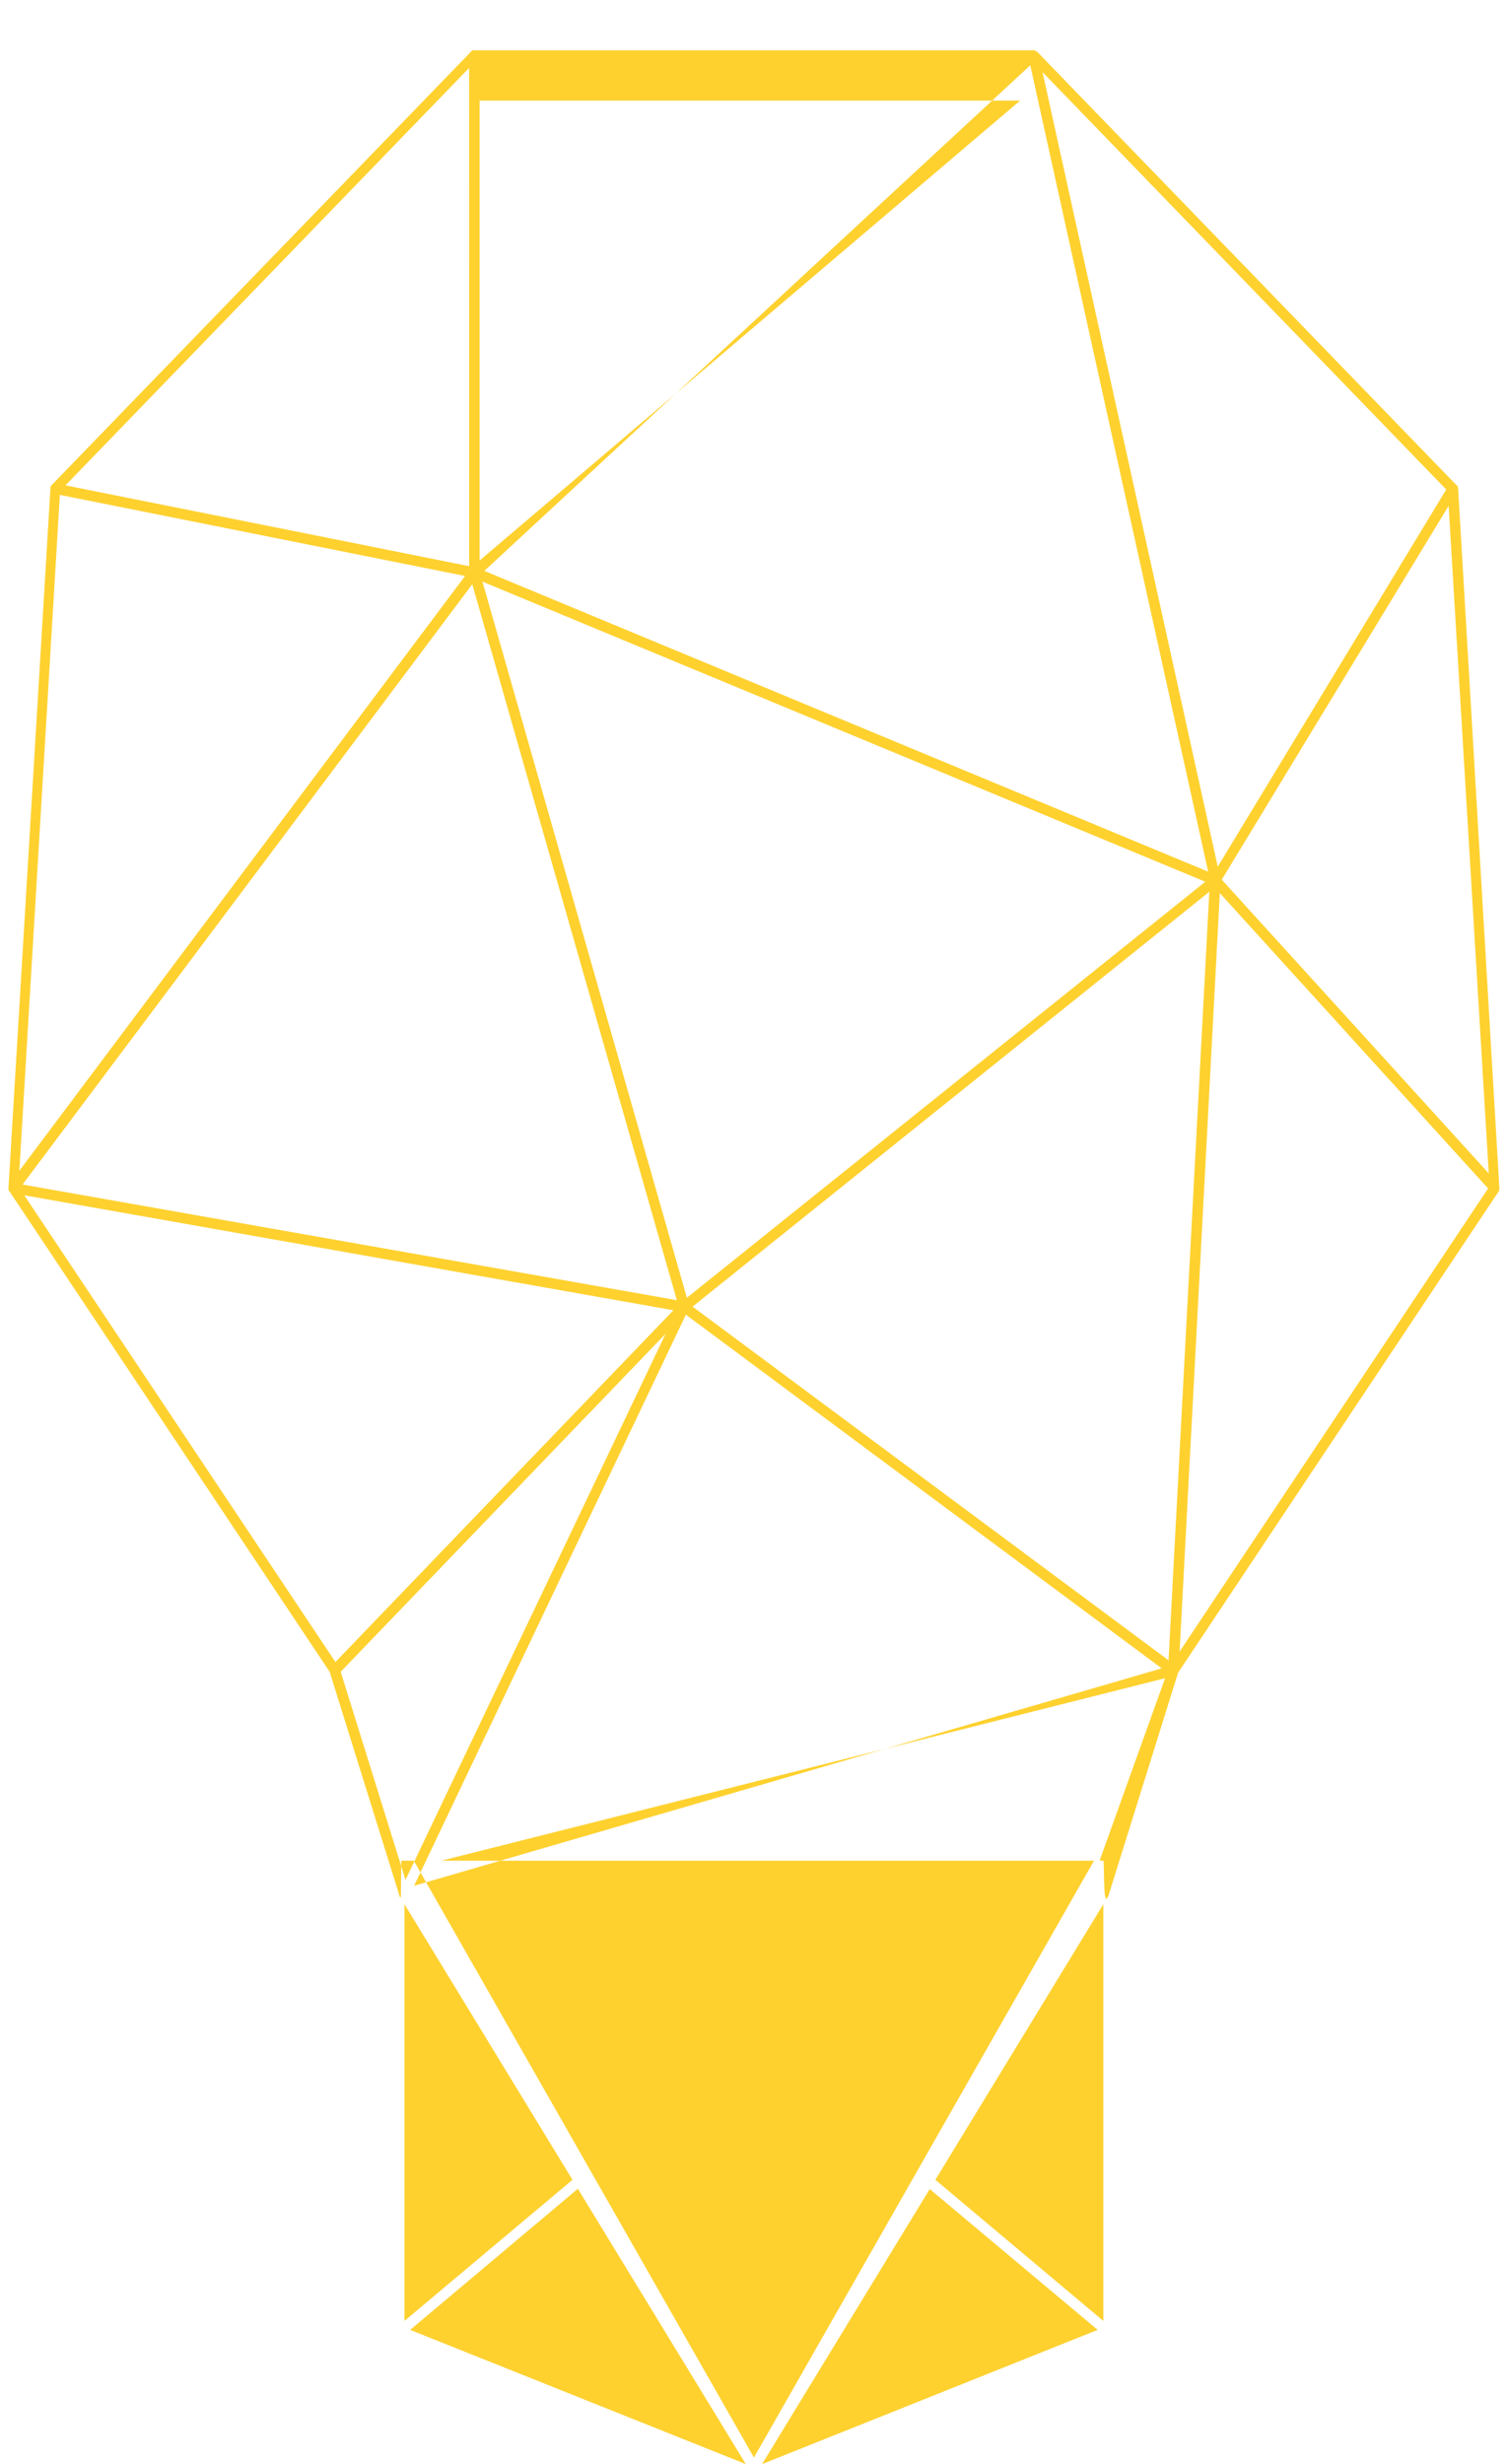 ﻿<?xml version="1.0" encoding="utf-8"?>
<svg version="1.1" xmlns:xlink="http://www.w3.org/1999/xlink" width="30px" height="49px" xmlns="http://www.w3.org/2000/svg">
  <defs>
    <pattern id="BGPattern" patternUnits="userSpaceOnUse" alignment="0 0" imageRepeat="None" />
    <mask fill="white" id="Clip7158">
      <path d="M 21.995 37.716  L 21.991 37.762  C 22.021 37.751  22.043 37.726  22.051 37.696  L 23.437 33.261  L 29.822 23.679  L 29.828 23.671  L 29.828 23.661  C 29.828 23.661  29.828 23.661  29.828 23.655  L 29.828 23.649  C 29.828 23.649  29.828 23.644  29.828 23.641  C 29.828 23.638  29.828 23.634  29.828 23.631  C 29.828 23.628  29.828 23.631  29.828 23.625  C 29.828 23.619  29.828 23.625  29.828 23.619  L 29.008 9.717  L 29.008 9.707  C 29.007 9.702  29.005 9.696  29.002 9.691  L 29.002 9.681  L 29.002 9.673  L 28.996 9.663  L 28.978 9.651  L 20.636 1.032  L 20.626 1.022  L 20.62 1.022  L 20.614 1.022  L 20.578 1  L 9.417 1  L 9.411 0.998  L 9.405 0.998  L 9.395 0.998  L 9.387 1.004  L 9.378 1.018  L 9.372 1.026  L 9.366 1.032  L 1.021 9.653  L 1.015 9.661  C 1.011 9.667  1.007 9.673  1.003 9.679  L 1.003 9.689  C 1.003 9.694  1.003 9.7  1.003 9.705  L 1.003 9.711  C 1.003 9.711  1.003 9.711  1.003 9.717  L 0.169 23.617  C 0.169 23.617  0.169 23.622  0.169 23.625  C 0.169 23.628  0.169 23.63  0.169 23.633  C 0.169 23.636  0.169 23.633  0.169 23.633  C 0.169 23.633  0.169 23.64  0.169 23.643  C 0.169 23.643  0.169 23.643  0.169 23.649  L 0.169 23.655  L 0.169 23.661  L 6.558 33.243  L 7.948 37.698  L 7.948 37.704  L 7.948 37.71  L 7.954 37.718  L 7.96 37.724  L 7.966 37.724  L 7.976 37.724  L 7.982 37  L 21.955 37  C 21.969 37.724  21.983 37.721  21.995 37.716  Z M 23.178 33.371  L 21.875 37  L 8.778 37  L 23.178 33.371  Z M 13.645 26.142  L 23.111 33.175  L 8.238 37.498  L 13.645 26.142  Z M 24.058 17.733  L 23.247 33.015  L 13.778 25.982  L 24.058 17.733  Z M 29.604 23.632  L 23.467 32.841  L 24.267 17.759  L 29.604 23.632  Z M 13.241 26.522  L 8.067 37.382  L 6.778 33.243  L 13.241 26.522  Z M 13.397 26.054  L 6.673 33.049  L 0.483 23.768  L 13.397 26.054  Z M 28.819 10.058  L 29.617 23.333  L 24.306 17.492  L 28.819 10.058  Z M 23.978 17.533  L 13.665 25.806  L 9.598 11.566  L 23.978 17.533  Z M 9.395 11.618  L 13.465 25.854  L 0.449 23.554  L 9.395 11.618  Z M 20.496 1.298  L 24.035 17.333  L 9.635 11.352  L 20.496 1.298  Z M 28.771 9.734  L 24.226 17.233  L 20.74 1.434  L 28.771 9.734  Z M 9.252 11.453  L 0.385 23.28  L 1.191 9.841  L 9.252 11.453  Z M 9.332 1.351  L 9.333 11.258  L 1.303 9.651  L 9.332 1.351  Z M 20.294 2  L 9.541 11.146  L 9.541 2  L 20.294 2  Z M 11.389 43.345  L 8.046 37.864  L 8.046 46.151  L 11.389 43.345  Z M 11.496 43.523  L 8.16 46.329  L 11.221 47.553  L 14.837 48.998  L 11.496 43.523  Z M 18.496 43.529  L 15.16 48.999  L 21.837 46.329  L 18.496 43.529  Z M 18.608 43.345  L 21.95 46.151  L 21.95 37.864  L 18.608 43.345  Z M 21.764 37  L 8.232 37  L 14.999 48.868  L 21.764 37  Z " fill-rule="evenodd" />
    </mask>
  </defs>
  <g>
    <path d="M 21.995 37.716  L 21.991 37.762  C 22.021 37.751  22.043 37.726  22.051 37.696  L 23.437 33.261  L 29.822 23.679  L 29.828 23.671  L 29.828 23.661  C 29.828 23.661  29.828 23.661  29.828 23.655  L 29.828 23.649  C 29.828 23.649  29.828 23.644  29.828 23.641  C 29.828 23.638  29.828 23.634  29.828 23.631  C 29.828 23.628  29.828 23.631  29.828 23.625  C 29.828 23.619  29.828 23.625  29.828 23.619  L 29.008 9.717  L 29.008 9.707  C 29.007 9.702  29.005 9.696  29.002 9.691  L 29.002 9.681  L 29.002 9.673  L 28.996 9.663  L 28.978 9.651  L 20.636 1.032  L 20.626 1.022  L 20.62 1.022  L 20.614 1.022  L 20.578 1  L 9.417 1  L 9.411 0.998  L 9.405 0.998  L 9.395 0.998  L 9.387 1.004  L 9.378 1.018  L 9.372 1.026  L 9.366 1.032  L 1.021 9.653  L 1.015 9.661  C 1.011 9.667  1.007 9.673  1.003 9.679  L 1.003 9.689  C 1.003 9.694  1.003 9.7  1.003 9.705  L 1.003 9.711  C 1.003 9.711  1.003 9.711  1.003 9.717  L 0.169 23.617  C 0.169 23.617  0.169 23.622  0.169 23.625  C 0.169 23.628  0.169 23.63  0.169 23.633  C 0.169 23.636  0.169 23.633  0.169 23.633  C 0.169 23.633  0.169 23.64  0.169 23.643  C 0.169 23.643  0.169 23.643  0.169 23.649  L 0.169 23.655  L 0.169 23.661  L 6.558 33.243  L 7.948 37.698  L 7.948 37.704  L 7.948 37.71  L 7.954 37.718  L 7.96 37.724  L 7.966 37.724  L 7.976 37.724  L 7.982 37  L 21.955 37  C 21.969 37.724  21.983 37.721  21.995 37.716  Z M 23.178 33.371  L 21.875 37  L 8.778 37  L 23.178 33.371  Z M 13.645 26.142  L 23.111 33.175  L 8.238 37.498  L 13.645 26.142  Z M 24.058 17.733  L 23.247 33.015  L 13.778 25.982  L 24.058 17.733  Z M 29.604 23.632  L 23.467 32.841  L 24.267 17.759  L 29.604 23.632  Z M 13.241 26.522  L 8.067 37.382  L 6.778 33.243  L 13.241 26.522  Z M 13.397 26.054  L 6.673 33.049  L 0.483 23.768  L 13.397 26.054  Z M 28.819 10.058  L 29.617 23.333  L 24.306 17.492  L 28.819 10.058  Z M 23.978 17.533  L 13.665 25.806  L 9.598 11.566  L 23.978 17.533  Z M 9.395 11.618  L 13.465 25.854  L 0.449 23.554  L 9.395 11.618  Z M 20.496 1.298  L 24.035 17.333  L 9.635 11.352  L 20.496 1.298  Z M 28.771 9.734  L 24.226 17.233  L 20.74 1.434  L 28.771 9.734  Z M 9.252 11.453  L 0.385 23.28  L 1.191 9.841  L 9.252 11.453  Z M 9.332 1.351  L 9.333 11.258  L 1.303 9.651  L 9.332 1.351  Z M 20.294 2  L 9.541 11.146  L 9.541 2  L 20.294 2  Z M 11.389 43.345  L 8.046 37.864  L 8.046 46.151  L 11.389 43.345  Z M 11.496 43.523  L 8.16 46.329  L 11.221 47.553  L 14.837 48.998  L 11.496 43.523  Z M 18.496 43.529  L 15.16 48.999  L 21.837 46.329  L 18.496 43.529  Z M 18.608 43.345  L 21.95 46.151  L 21.95 37.864  L 18.608 43.345  Z M 21.764 37  L 8.232 37  L 14.999 48.868  L 21.764 37  Z " fill-rule="nonzero" fill="rgba(254, 209, 47, 1)" stroke="none" class="fill" />
    <path d="M 21.995 37.716  L 21.991 37.762  C 22.021 37.751  22.043 37.726  22.051 37.696  L 23.437 33.261  L 29.822 23.679  L 29.828 23.671  L 29.828 23.661  C 29.828 23.661  29.828 23.661  29.828 23.655  L 29.828 23.649  C 29.828 23.649  29.828 23.644  29.828 23.641  C 29.828 23.638  29.828 23.634  29.828 23.631  C 29.828 23.628  29.828 23.631  29.828 23.625  C 29.828 23.619  29.828 23.625  29.828 23.619  L 29.008 9.717  L 29.008 9.707  C 29.007 9.702  29.005 9.696  29.002 9.691  L 29.002 9.681  L 29.002 9.673  L 28.996 9.663  L 28.978 9.651  L 20.636 1.032  L 20.626 1.022  L 20.62 1.022  L 20.614 1.022  L 20.578 1  L 9.417 1  L 9.411 0.998  L 9.405 0.998  L 9.395 0.998  L 9.387 1.004  L 9.378 1.018  L 9.372 1.026  L 9.366 1.032  L 1.021 9.653  L 1.015 9.661  C 1.011 9.667  1.007 9.673  1.003 9.679  L 1.003 9.689  C 1.003 9.694  1.003 9.7  1.003 9.705  L 1.003 9.711  C 1.003 9.711  1.003 9.711  1.003 9.717  L 0.169 23.617  C 0.169 23.617  0.169 23.622  0.169 23.625  C 0.169 23.628  0.169 23.63  0.169 23.633  C 0.169 23.636  0.169 23.633  0.169 23.633  C 0.169 23.633  0.169 23.64  0.169 23.643  C 0.169 23.643  0.169 23.643  0.169 23.649  L 0.169 23.655  L 0.169 23.661  L 6.558 33.243  L 7.948 37.698  L 7.948 37.704  L 7.948 37.71  L 7.954 37.718  L 7.96 37.724  L 7.966 37.724  L 7.976 37.724  L 7.982 37  L 21.955 37  C 21.969 37.724  21.983 37.721  21.995 37.716  Z " stroke-width="0" stroke-dasharray="0" stroke="rgba(255, 255, 255, 0)" fill="none" class="stroke" mask="url(#Clip7158)" />
    <path d="M 23.178 33.371  L 21.875 37  L 8.778 37  L 23.178 33.371  Z " stroke-width="0" stroke-dasharray="0" stroke="rgba(255, 255, 255, 0)" fill="none" class="stroke" mask="url(#Clip7158)" />
    <path d="M 13.645 26.142  L 23.111 33.175  L 8.238 37.498  L 13.645 26.142  Z " stroke-width="0" stroke-dasharray="0" stroke="rgba(255, 255, 255, 0)" fill="none" class="stroke" mask="url(#Clip7158)" />
    <path d="M 24.058 17.733  L 23.247 33.015  L 13.778 25.982  L 24.058 17.733  Z " stroke-width="0" stroke-dasharray="0" stroke="rgba(255, 255, 255, 0)" fill="none" class="stroke" mask="url(#Clip7158)" />
    <path d="M 29.604 23.632  L 23.467 32.841  L 24.267 17.759  L 29.604 23.632  Z " stroke-width="0" stroke-dasharray="0" stroke="rgba(255, 255, 255, 0)" fill="none" class="stroke" mask="url(#Clip7158)" />
    <path d="M 13.241 26.522  L 8.067 37.382  L 6.778 33.243  L 13.241 26.522  Z " stroke-width="0" stroke-dasharray="0" stroke="rgba(255, 255, 255, 0)" fill="none" class="stroke" mask="url(#Clip7158)" />
    <path d="M 13.397 26.054  L 6.673 33.049  L 0.483 23.768  L 13.397 26.054  Z " stroke-width="0" stroke-dasharray="0" stroke="rgba(255, 255, 255, 0)" fill="none" class="stroke" mask="url(#Clip7158)" />
    <path d="M 28.819 10.058  L 29.617 23.333  L 24.306 17.492  L 28.819 10.058  Z " stroke-width="0" stroke-dasharray="0" stroke="rgba(255, 255, 255, 0)" fill="none" class="stroke" mask="url(#Clip7158)" />
    <path d="M 23.978 17.533  L 13.665 25.806  L 9.598 11.566  L 23.978 17.533  Z " stroke-width="0" stroke-dasharray="0" stroke="rgba(255, 255, 255, 0)" fill="none" class="stroke" mask="url(#Clip7158)" />
    <path d="M 9.395 11.618  L 13.465 25.854  L 0.449 23.554  L 9.395 11.618  Z " stroke-width="0" stroke-dasharray="0" stroke="rgba(255, 255, 255, 0)" fill="none" class="stroke" mask="url(#Clip7158)" />
    <path d="M 20.496 1.298  L 24.035 17.333  L 9.635 11.352  L 20.496 1.298  Z " stroke-width="0" stroke-dasharray="0" stroke="rgba(255, 255, 255, 0)" fill="none" class="stroke" mask="url(#Clip7158)" />
    <path d="M 28.771 9.734  L 24.226 17.233  L 20.74 1.434  L 28.771 9.734  Z " stroke-width="0" stroke-dasharray="0" stroke="rgba(255, 255, 255, 0)" fill="none" class="stroke" mask="url(#Clip7158)" />
    <path d="M 9.252 11.453  L 0.385 23.28  L 1.191 9.841  L 9.252 11.453  Z " stroke-width="0" stroke-dasharray="0" stroke="rgba(255, 255, 255, 0)" fill="none" class="stroke" mask="url(#Clip7158)" />
    <path d="M 9.332 1.351  L 9.333 11.258  L 1.303 9.651  L 9.332 1.351  Z " stroke-width="0" stroke-dasharray="0" stroke="rgba(255, 255, 255, 0)" fill="none" class="stroke" mask="url(#Clip7158)" />
    <path d="M 20.294 2  L 9.541 11.146  L 9.541 2  L 20.294 2  Z " stroke-width="0" stroke-dasharray="0" stroke="rgba(255, 255, 255, 0)" fill="none" class="stroke" mask="url(#Clip7158)" />
    <path d="M 11.389 43.345  L 8.046 37.864  L 8.046 46.151  L 11.389 43.345  Z " stroke-width="0" stroke-dasharray="0" stroke="rgba(255, 255, 255, 0)" fill="none" class="stroke" mask="url(#Clip7158)" />
    <path d="M 11.496 43.523  L 8.16 46.329  L 11.221 47.553  L 14.837 48.998  L 11.496 43.523  Z " stroke-width="0" stroke-dasharray="0" stroke="rgba(255, 255, 255, 0)" fill="none" class="stroke" mask="url(#Clip7158)" />
    <path d="M 18.496 43.529  L 15.16 48.999  L 21.837 46.329  L 18.496 43.529  Z " stroke-width="0" stroke-dasharray="0" stroke="rgba(255, 255, 255, 0)" fill="none" class="stroke" mask="url(#Clip7158)" />
    <path d="M 18.608 43.345  L 21.95 46.151  L 21.95 37.864  L 18.608 43.345  Z " stroke-width="0" stroke-dasharray="0" stroke="rgba(255, 255, 255, 0)" fill="none" class="stroke" mask="url(#Clip7158)" />
    <path d="M 21.764 37  L 8.232 37  L 14.999 48.868  L 21.764 37  Z " stroke-width="0" stroke-dasharray="0" stroke="rgba(255, 255, 255, 0)" fill="none" class="stroke" mask="url(#Clip7158)" />
  </g>
</svg>
